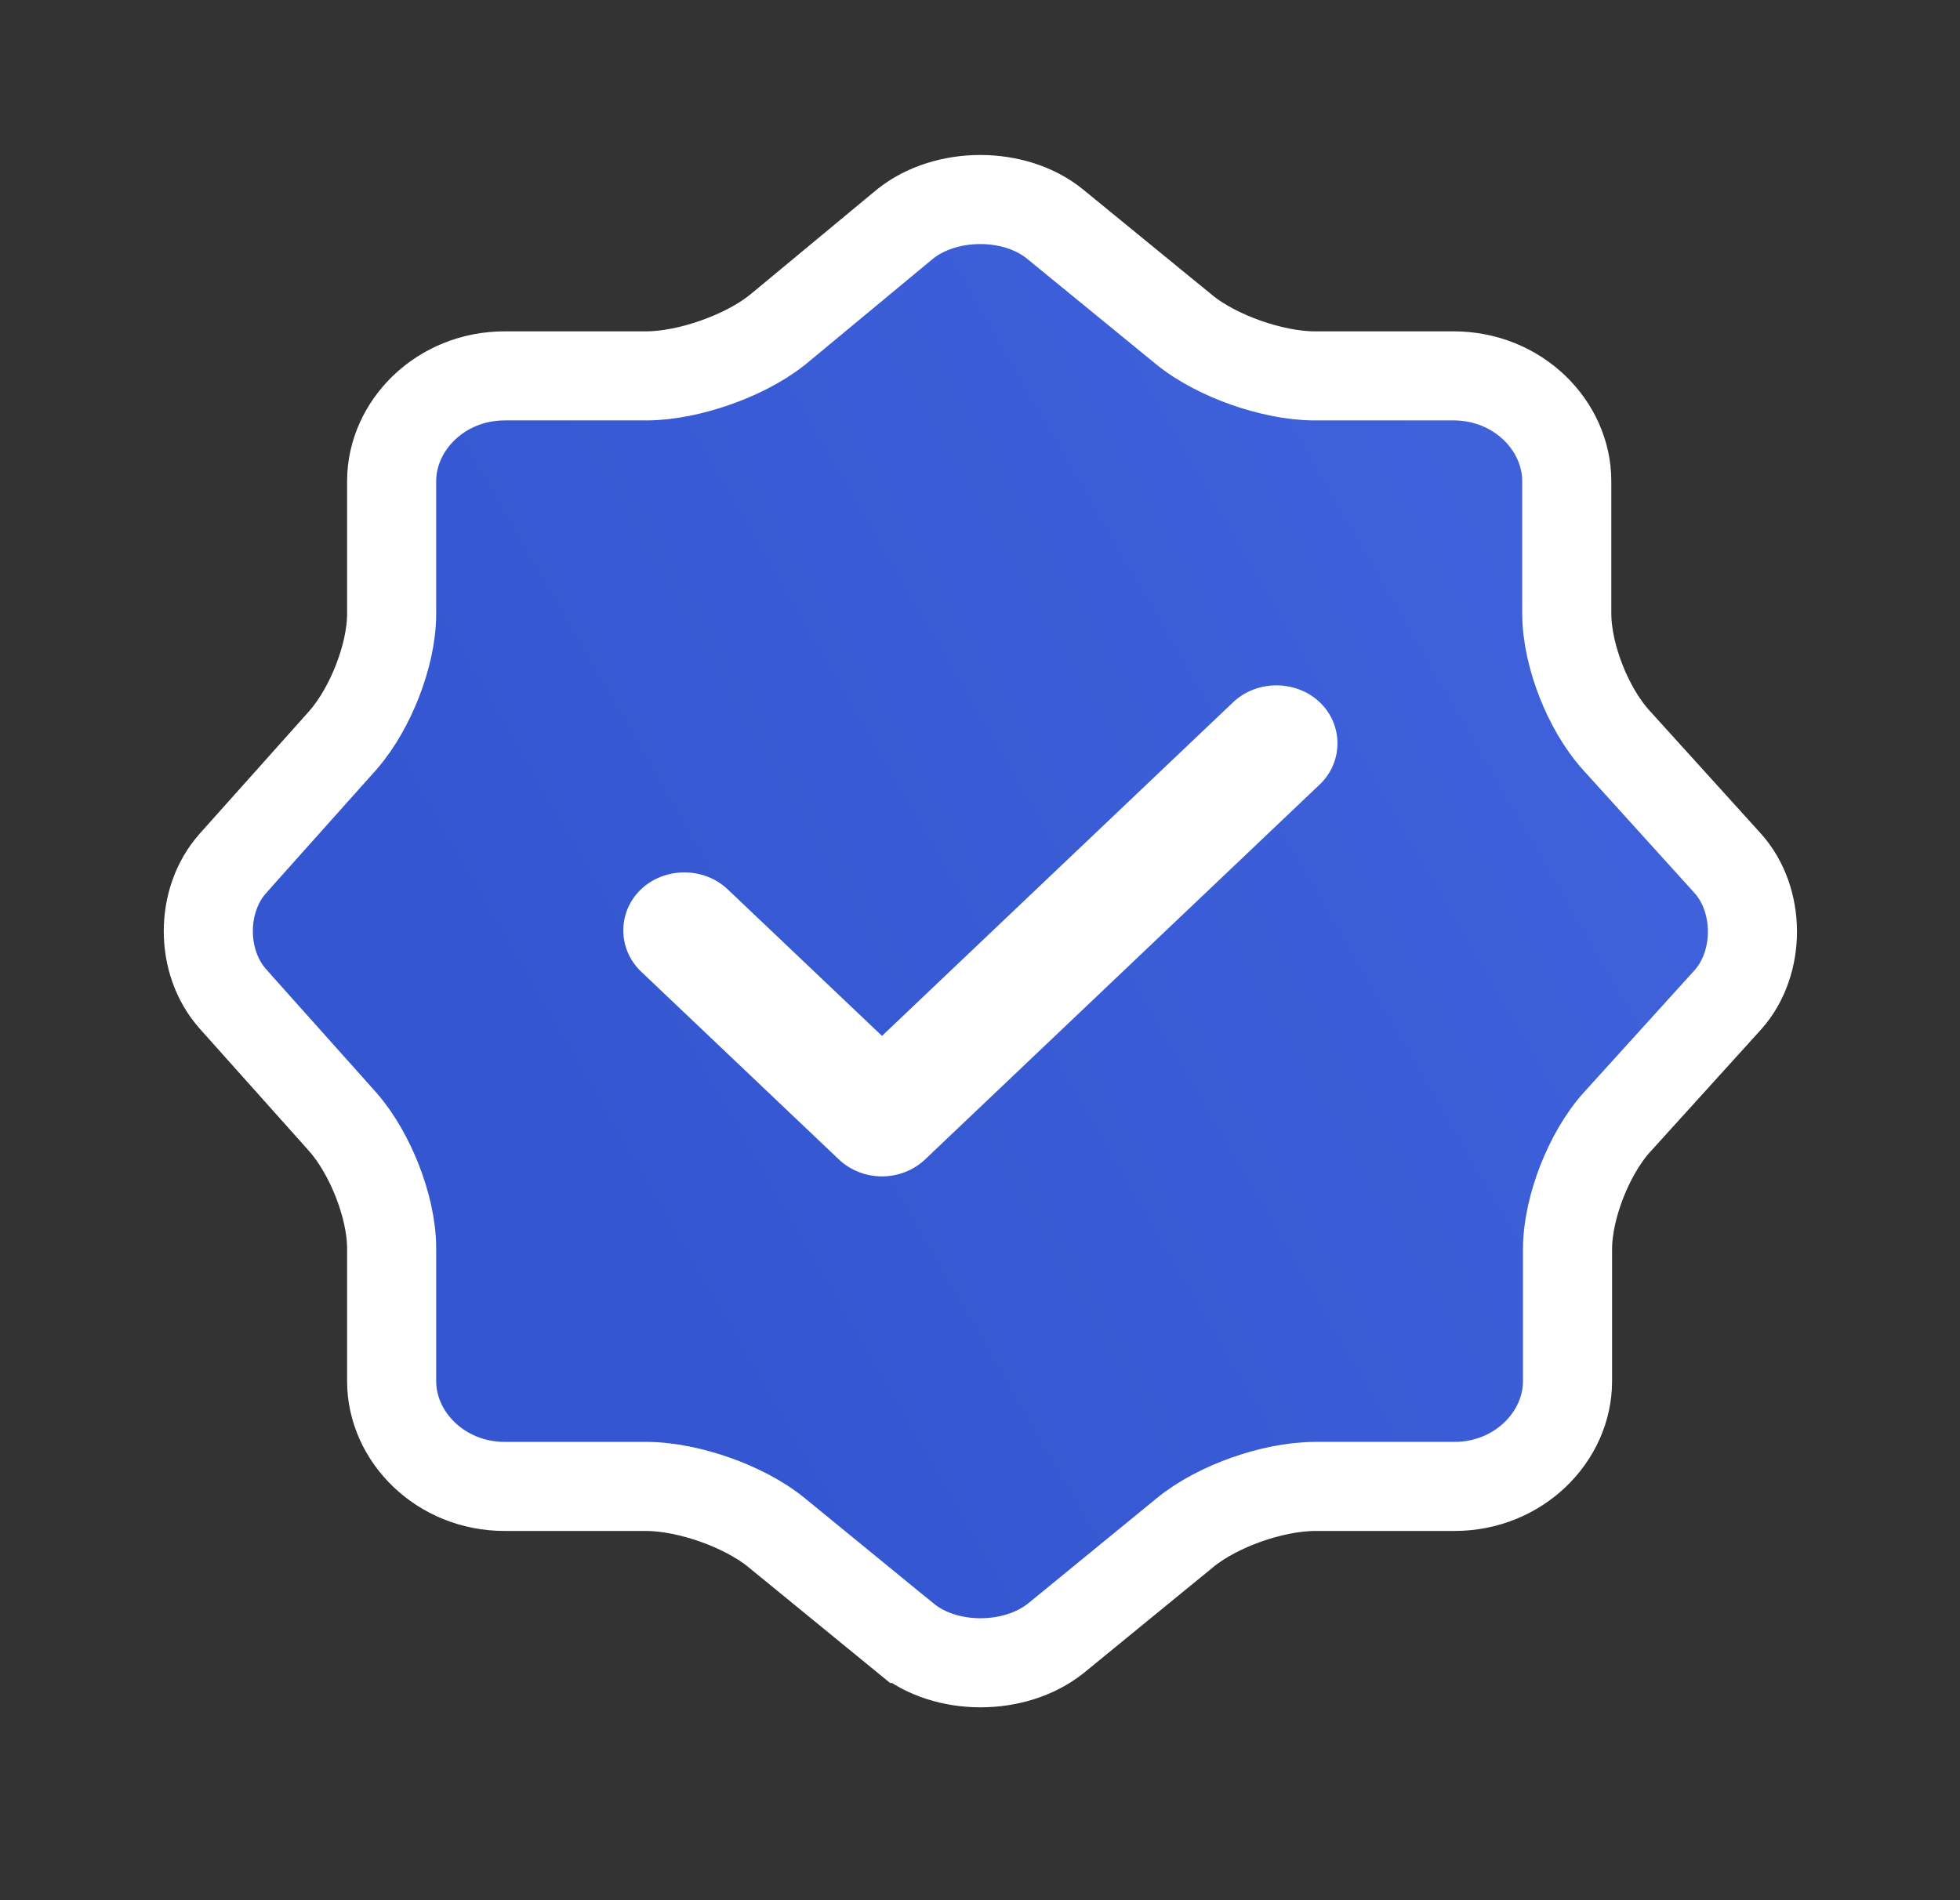<svg width="33" height="32" viewBox="0 0 33 32" fill="none" xmlns="http://www.w3.org/2000/svg">
<rect x="0" y="0" width="33" height="32" fill="#333333" stroke="none"/>
<path d="M13.074 5.566L13.081 5.561L13.088 5.556L15.241 3.77C15.932 3.221 17.089 3.226 17.759 3.77C17.759 3.77 17.759 3.77 17.759 3.77L19.928 5.544C19.928 5.545 19.929 5.545 19.929 5.545C20.225 5.788 20.61 5.978 20.975 6.107C21.341 6.236 21.759 6.33 22.137 6.33H24.475C25.555 6.33 26.379 7.166 26.379 8.102V10.323C26.379 10.706 26.48 11.115 26.62 11.47C26.759 11.825 26.963 12.192 27.22 12.474C27.22 12.474 27.221 12.475 27.221 12.475L29.087 14.536C29.088 14.536 29.088 14.537 29.088 14.537C29.642 15.153 29.643 16.21 29.1 16.828L27.235 18.887C27.234 18.887 27.234 18.888 27.233 18.888C26.975 19.172 26.772 19.544 26.633 19.898C26.495 20.252 26.392 20.661 26.392 21.039V23.26C26.392 24.196 25.568 25.032 24.489 25.032H22.151C21.767 25.032 21.349 25.125 20.982 25.255C20.617 25.385 20.236 25.575 19.943 25.817C19.942 25.817 19.942 25.817 19.942 25.818L17.775 27.591C17.084 28.141 15.925 28.137 15.255 27.592C15.255 27.592 15.254 27.592 15.254 27.592L13.085 25.818C13.085 25.817 13.085 25.817 13.084 25.817C12.789 25.574 12.404 25.384 12.039 25.255C11.672 25.126 11.255 25.032 10.876 25.032H8.497C7.418 25.032 6.594 24.196 6.594 23.26V21.026C6.594 20.648 6.491 20.242 6.355 19.893C6.218 19.542 6.02 19.178 5.775 18.898L5.775 18.898L5.771 18.893L3.917 16.818C3.916 16.817 3.916 16.817 3.916 16.816C3.371 16.199 3.371 15.163 3.916 14.546C3.916 14.545 3.916 14.545 3.917 14.544L5.771 12.469L5.771 12.469L5.775 12.464C6.02 12.184 6.218 11.82 6.355 11.469C6.491 11.12 6.594 10.714 6.594 10.336V8.102C6.594 7.166 7.418 6.33 8.497 6.33H10.876C11.255 6.33 11.671 6.237 12.035 6.11C12.399 5.983 12.781 5.798 13.074 5.566Z" fill="url(#paint0_linear_251_4551)" stroke="white" stroke-width="1.5"/>
<path d="M22.22 13.211L15.578 19.523C15.386 19.706 15.124 19.811 14.85 19.811C14.575 19.811 14.313 19.706 14.121 19.523L10.793 16.361C10.395 15.982 10.395 15.354 10.793 14.976C11.192 14.597 11.852 14.597 12.251 14.976L14.85 17.445L20.762 11.826C21.161 11.447 21.821 11.447 22.22 11.826C22.618 12.205 22.618 12.832 22.22 13.211Z" fill="white"/>
<defs>
<linearGradient id="paint0_linear_251_4551" x1="30.255" y1="-0.746" x2="6.07" y2="13.218" gradientUnits="userSpaceOnUse">
<stop stop-color="#4466DF"/>
<stop offset="1" stop-color="#3456D0"/>
</linearGradient>
</defs>
</svg>
